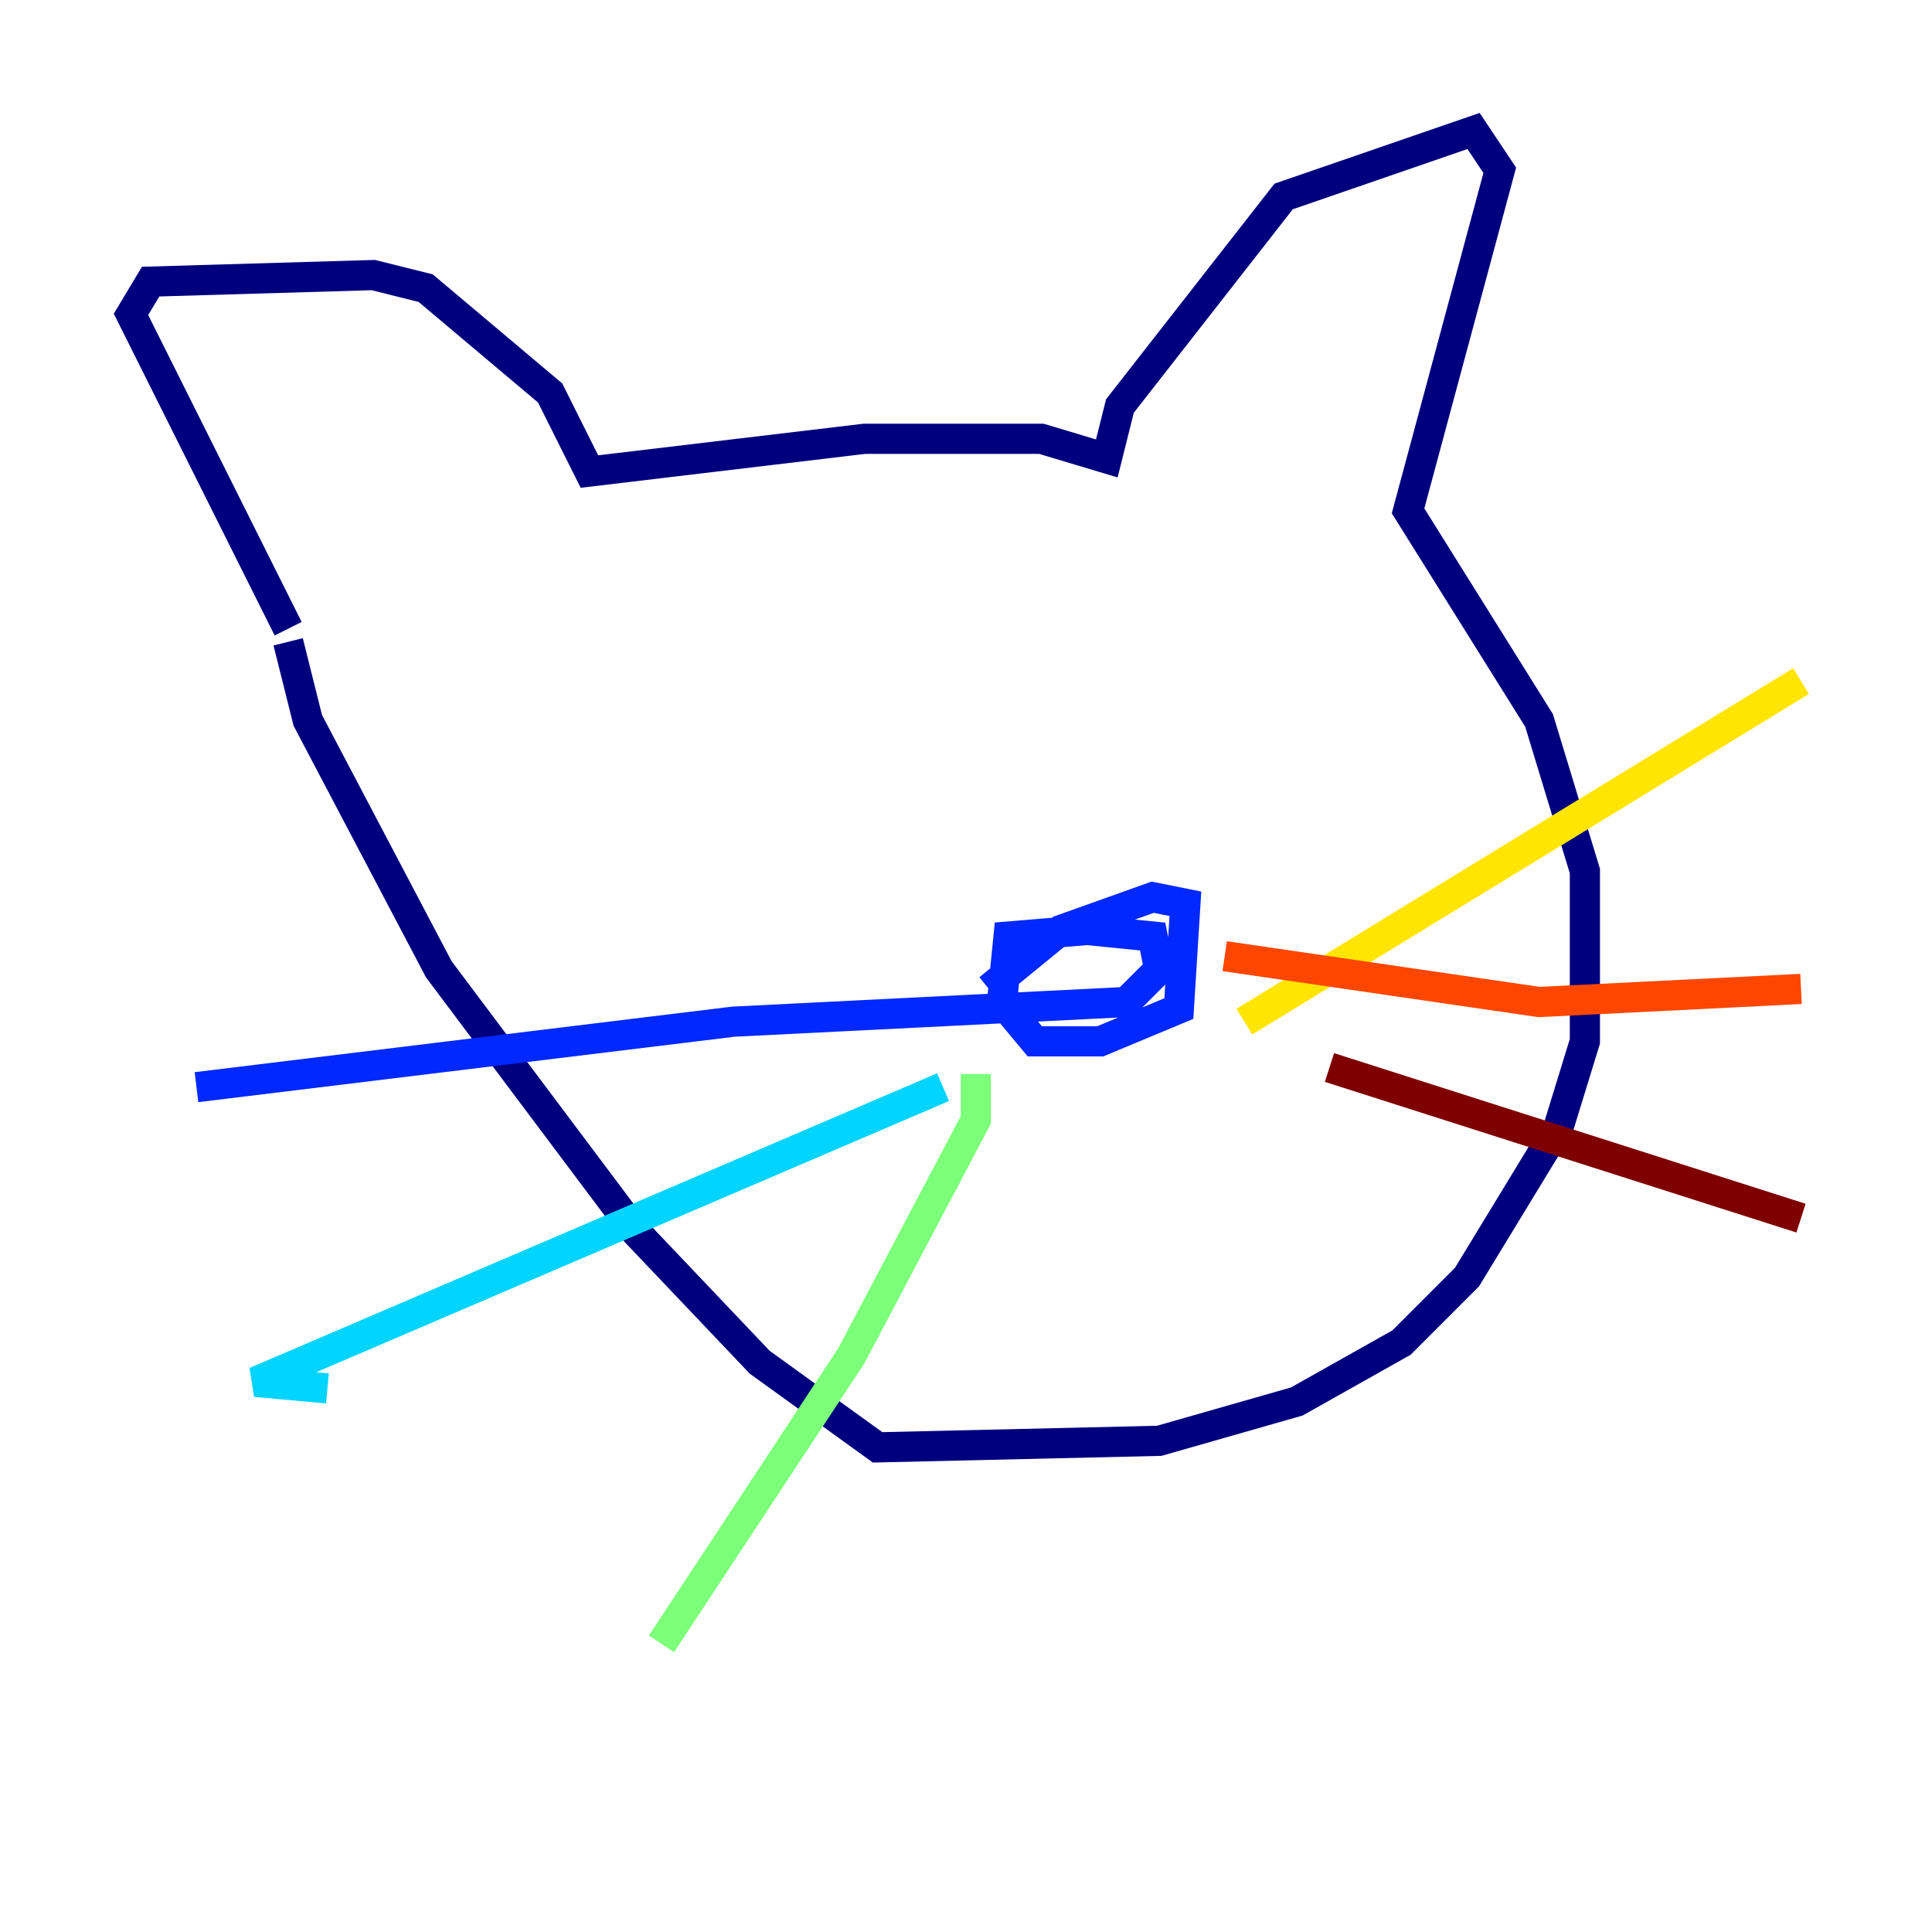 <?xml version="1.0" encoding="utf-8" ?>
<svg baseProfile="tiny" height="128" version="1.2" viewBox="0,0,128,128" width="128" xmlns="http://www.w3.org/2000/svg" xmlns:ev="http://www.w3.org/2001/xml-events" xmlns:xlink="http://www.w3.org/1999/xlink"><defs /><polyline fill="none" points="19.091,41.654 8.678,20.827 9.98,18.658 24.732,18.224 28.203,19.091 36.447,26.034 39.051,31.241 57.275,29.071 68.99,29.071 73.329,30.373 74.197,26.902 85.044,13.017 97.627,8.678 99.363,11.281 93.288,33.844 101.966,47.729 105.003,57.709 105.003,68.99 103.268,74.63 97.193,84.61 92.854,88.949 85.912,92.854 76.8,95.458 58.142,95.891 50.332,90.251 42.088,81.573 29.071,64.217 20.393,47.729 19.091,42.522" stroke="#00007f" stroke-width="2" /><polyline fill="none" points="65.519,65.519 70.291,61.614 76.366,59.444 78.536,59.878 78.102,66.82 72.895,68.99 68.556,68.99 66.386,66.386 66.82,62.047 72.027,61.614 76.366,62.047 76.8,64.217 74.63,66.386 48.597,67.688 13.017,72.027" stroke="#0028ff" stroke-width="2" /><polyline fill="none" points="62.481,72.027 16.922,91.552 21.695,91.986" stroke="#00d4ff" stroke-width="2" /><polyline fill="none" points="64.651,71.159 64.651,74.197 56.407,89.817 43.824,108.909" stroke="#7cff79" stroke-width="2" /><polyline fill="none" points="82.441,67.688 119.322,45.125" stroke="#ffe500" stroke-width="2" /><polyline fill="none" points="81.139,63.349 101.966,66.386 119.322,65.519" stroke="#ff4600" stroke-width="2" /><polyline fill="none" points="88.081,70.725 119.322,80.705" stroke="#7f0000" stroke-width="2" /></svg>